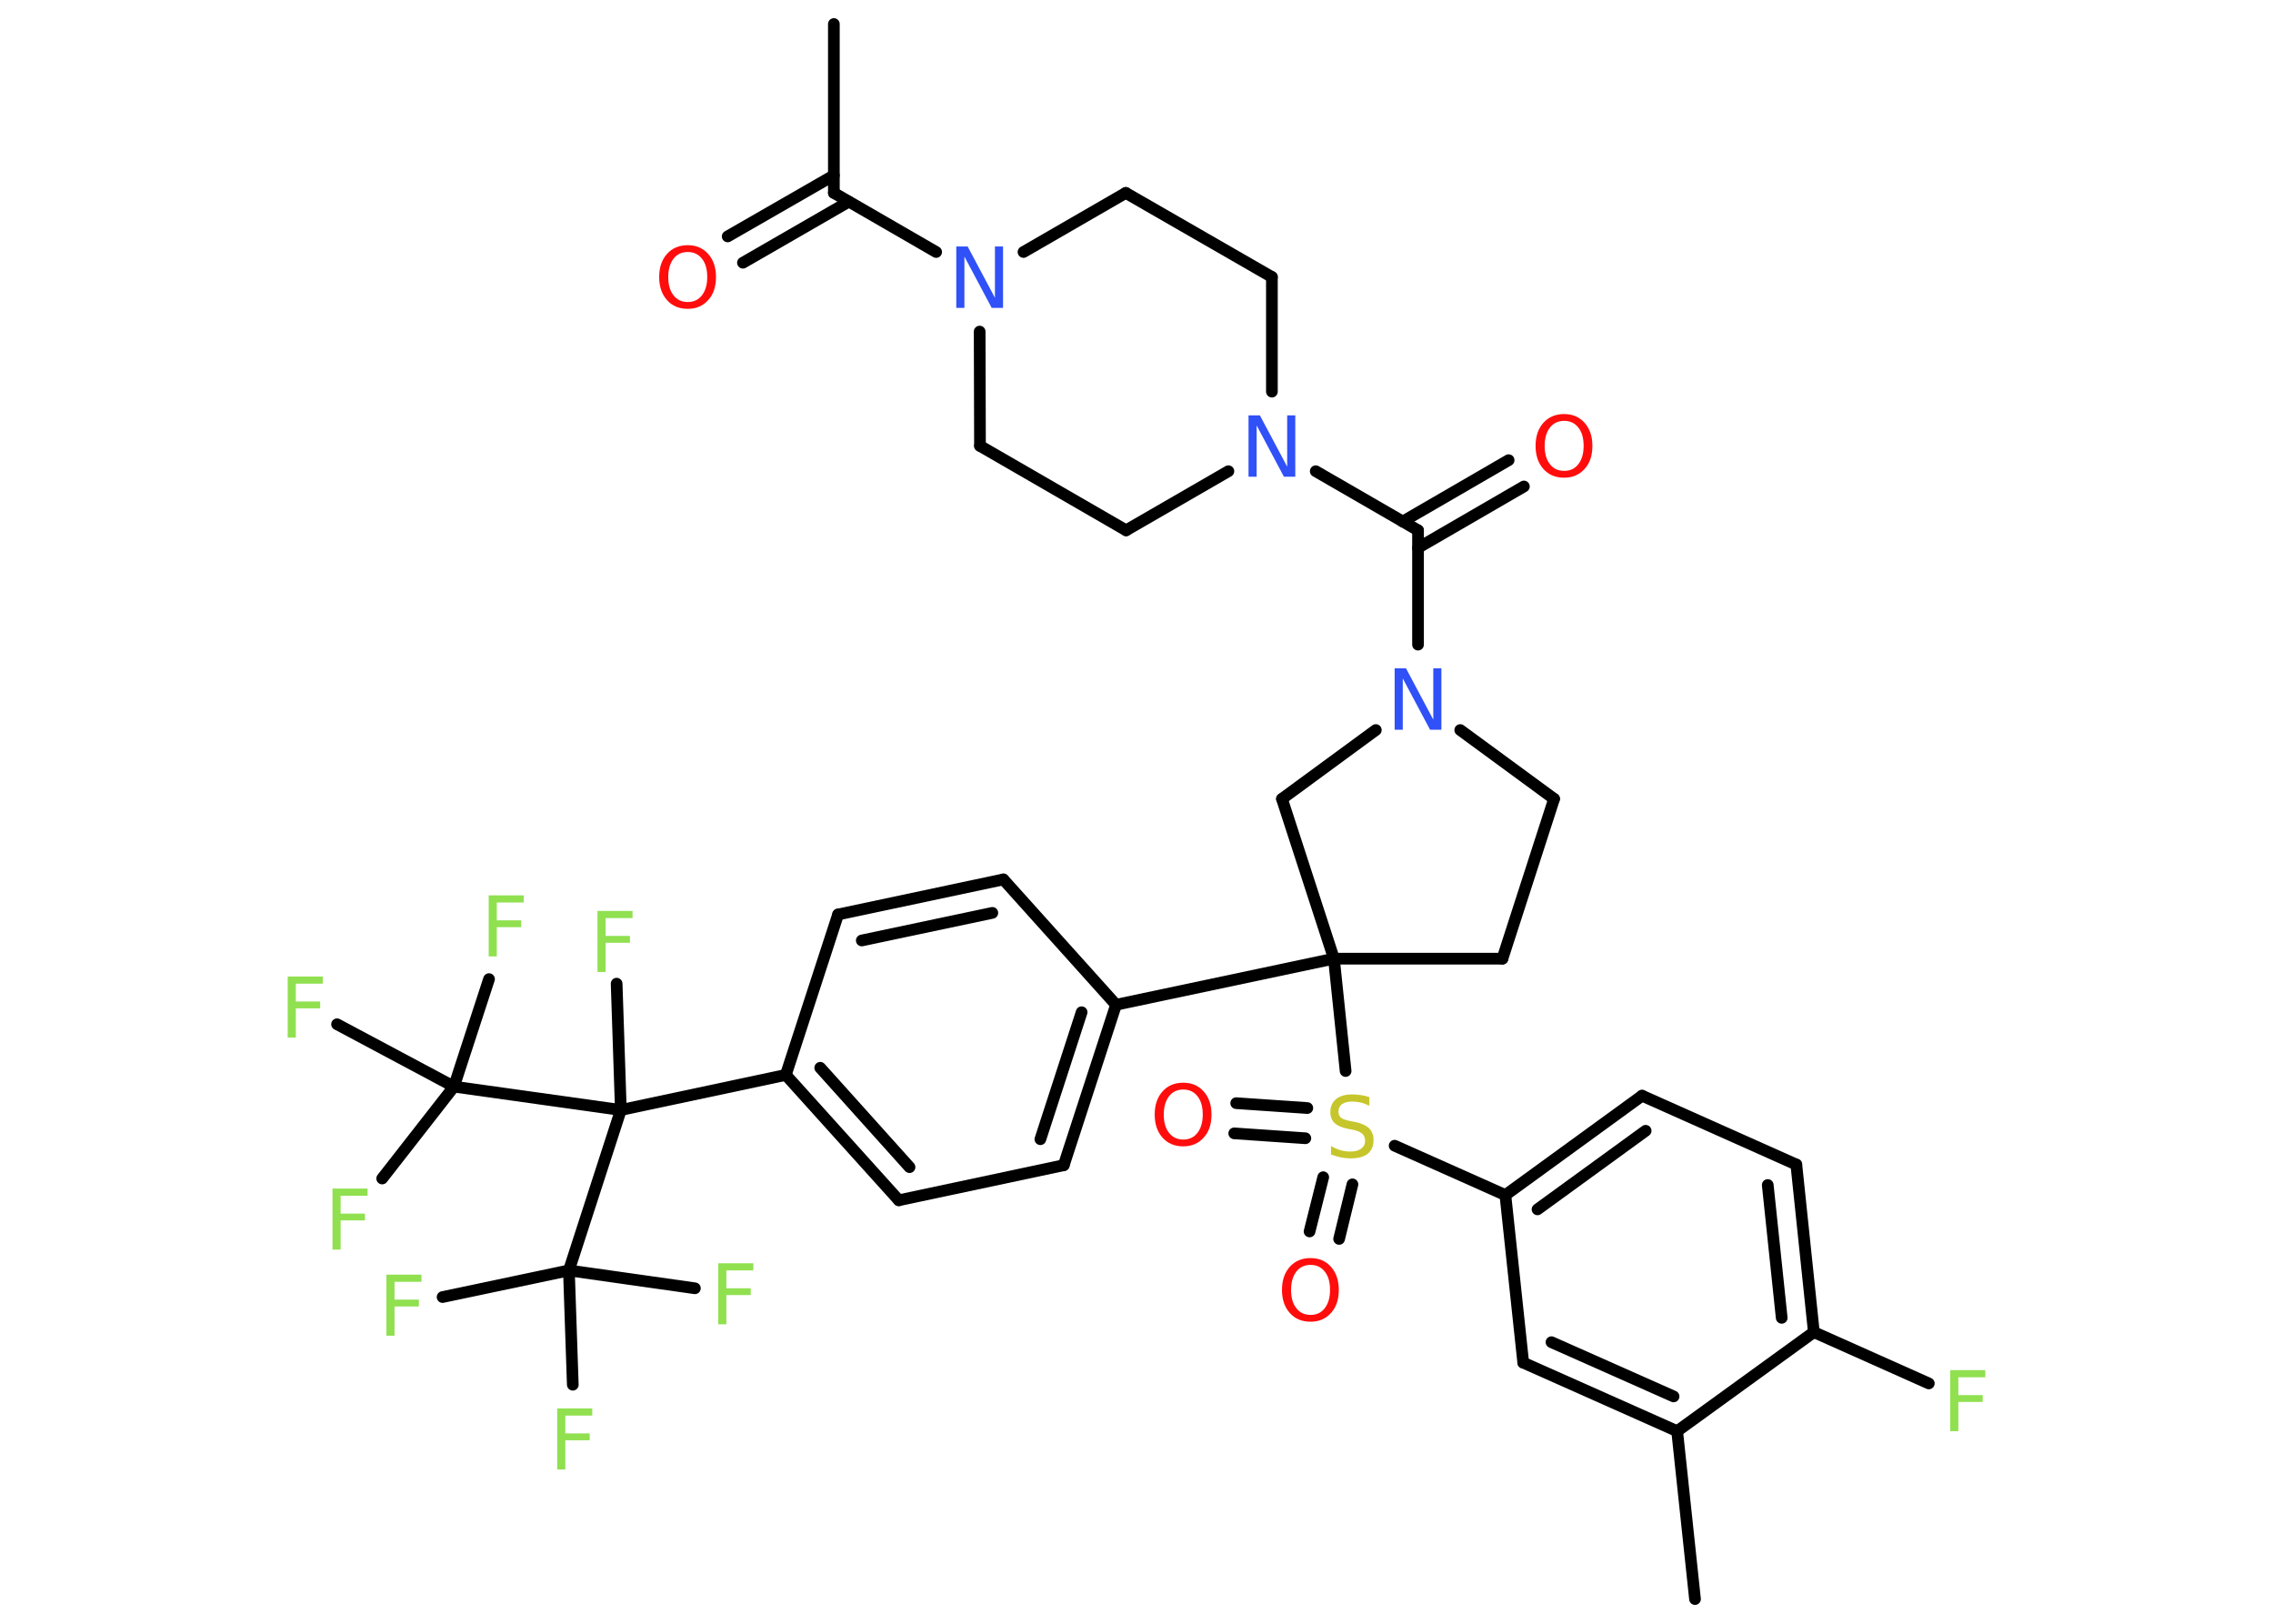 <?xml version='1.0' encoding='UTF-8'?>
<!DOCTYPE svg PUBLIC "-//W3C//DTD SVG 1.1//EN" "http://www.w3.org/Graphics/SVG/1.1/DTD/svg11.dtd">
<svg version='1.2' xmlns='http://www.w3.org/2000/svg' xmlns:xlink='http://www.w3.org/1999/xlink' width='70.0mm' height='50.0mm' viewBox='0 0 70.0 50.0'>
  <desc>Generated by the Chemistry Development Kit (http://github.com/cdk)</desc>
  <g stroke-linecap='round' stroke-linejoin='round' stroke='#000000' stroke-width='.36' fill='#90E050'>
    <rect x='.0' y='.0' width='70.0' height='50.0' fill='#FFFFFF' stroke='none'/>
    <g id='mol1' class='mol'>
      <line id='mol1bnd1' class='bond' x1='25.68' y1='.74' x2='25.68' y2='5.94'/>
      <g id='mol1bnd2' class='bond'>
        <line x1='26.14' y1='6.21' x2='22.88' y2='8.09'/>
        <line x1='25.68' y1='5.4' x2='22.41' y2='7.28'/>
      </g>
      <line id='mol1bnd3' class='bond' x1='25.68' y1='5.94' x2='28.83' y2='7.76'/>
      <line id='mol1bnd4' class='bond' x1='30.17' y1='10.21' x2='30.18' y2='13.73'/>
      <line id='mol1bnd5' class='bond' x1='30.18' y1='13.73' x2='34.68' y2='16.33'/>
      <line id='mol1bnd6' class='bond' x1='34.68' y1='16.33' x2='37.83' y2='14.51'/>
      <line id='mol1bnd7' class='bond' x1='40.52' y1='14.51' x2='43.67' y2='16.33'/>
      <g id='mol1bnd8' class='bond'>
        <line x1='43.2' y1='16.06' x2='46.46' y2='14.17'/>
        <line x1='43.67' y1='16.87' x2='46.93' y2='14.98'/>
      </g>
      <line id='mol1bnd9' class='bond' x1='43.67' y1='16.33' x2='43.67' y2='19.85'/>
      <line id='mol1bnd10' class='bond' x1='44.97' y1='22.48' x2='47.86' y2='24.6'/>
      <line id='mol1bnd11' class='bond' x1='47.86' y1='24.6' x2='46.27' y2='29.52'/>
      <line id='mol1bnd12' class='bond' x1='46.27' y1='29.52' x2='41.08' y2='29.52'/>
      <line id='mol1bnd13' class='bond' x1='41.08' y1='29.52' x2='34.37' y2='30.94'/>
      <g id='mol1bnd14' class='bond'>
        <line x1='32.76' y1='35.88' x2='34.37' y2='30.94'/>
        <line x1='32.04' y1='35.08' x2='33.31' y2='31.17'/>
      </g>
      <line id='mol1bnd15' class='bond' x1='32.76' y1='35.88' x2='27.68' y2='36.96'/>
      <g id='mol1bnd16' class='bond'>
        <line x1='24.2' y1='33.1' x2='27.68' y2='36.96'/>
        <line x1='25.26' y1='32.88' x2='28.01' y2='35.94'/>
      </g>
      <line id='mol1bnd17' class='bond' x1='24.2' y1='33.1' x2='19.12' y2='34.18'/>
      <line id='mol1bnd18' class='bond' x1='19.12' y1='34.18' x2='18.99' y2='30.29'/>
      <line id='mol1bnd19' class='bond' x1='19.12' y1='34.18' x2='17.52' y2='39.12'/>
      <line id='mol1bnd20' class='bond' x1='17.52' y1='39.12' x2='13.63' y2='39.94'/>
      <line id='mol1bnd21' class='bond' x1='17.52' y1='39.12' x2='17.64' y2='42.64'/>
      <line id='mol1bnd22' class='bond' x1='17.52' y1='39.12' x2='21.4' y2='39.67'/>
      <line id='mol1bnd23' class='bond' x1='19.12' y1='34.18' x2='13.98' y2='33.46'/>
      <line id='mol1bnd24' class='bond' x1='13.98' y1='33.46' x2='11.77' y2='36.29'/>
      <line id='mol1bnd25' class='bond' x1='13.98' y1='33.46' x2='15.06' y2='30.15'/>
      <line id='mol1bnd26' class='bond' x1='13.98' y1='33.46' x2='10.38' y2='31.54'/>
      <line id='mol1bnd27' class='bond' x1='24.2' y1='33.1' x2='25.81' y2='28.16'/>
      <g id='mol1bnd28' class='bond'>
        <line x1='30.9' y1='27.08' x2='25.81' y2='28.16'/>
        <line x1='30.56' y1='28.11' x2='26.54' y2='28.96'/>
      </g>
      <line id='mol1bnd29' class='bond' x1='34.37' y1='30.94' x2='30.9' y2='27.08'/>
      <line id='mol1bnd30' class='bond' x1='41.08' y1='29.52' x2='41.44' y2='32.98'/>
      <g id='mol1bnd31' class='bond'>
        <line x1='40.2' y1='35.05' x2='38.01' y2='34.9'/>
        <line x1='40.26' y1='34.12' x2='38.07' y2='33.97'/>
      </g>
      <g id='mol1bnd32' class='bond'>
        <line x1='41.65' y1='36.47' x2='41.24' y2='38.15'/>
        <line x1='40.75' y1='36.25' x2='40.33' y2='37.92'/>
      </g>
      <line id='mol1bnd33' class='bond' x1='42.95' y1='35.28' x2='46.36' y2='36.8'/>
      <g id='mol1bnd34' class='bond'>
        <line x1='50.57' y1='33.74' x2='46.36' y2='36.8'/>
        <line x1='50.68' y1='34.82' x2='47.35' y2='37.24'/>
      </g>
      <line id='mol1bnd35' class='bond' x1='50.57' y1='33.74' x2='55.32' y2='35.86'/>
      <g id='mol1bnd36' class='bond'>
        <line x1='55.86' y1='41.02' x2='55.32' y2='35.86'/>
        <line x1='54.87' y1='40.58' x2='54.44' y2='36.49'/>
      </g>
      <line id='mol1bnd37' class='bond' x1='55.86' y1='41.02' x2='59.4' y2='42.6'/>
      <line id='mol1bnd38' class='bond' x1='55.86' y1='41.02' x2='51.65' y2='44.07'/>
      <line id='mol1bnd39' class='bond' x1='51.65' y1='44.07' x2='52.2' y2='49.24'/>
      <g id='mol1bnd40' class='bond'>
        <line x1='46.91' y1='41.96' x2='51.65' y2='44.07'/>
        <line x1='47.78' y1='41.33' x2='51.54' y2='43.0'/>
      </g>
      <line id='mol1bnd41' class='bond' x1='46.36' y1='36.8' x2='46.91' y2='41.96'/>
      <line id='mol1bnd42' class='bond' x1='41.08' y1='29.52' x2='39.48' y2='24.6'/>
      <line id='mol1bnd43' class='bond' x1='42.37' y1='22.48' x2='39.48' y2='24.6'/>
      <line id='mol1bnd44' class='bond' x1='39.17' y1='12.06' x2='39.17' y2='8.53'/>
      <line id='mol1bnd45' class='bond' x1='39.17' y1='8.53' x2='34.67' y2='5.94'/>
      <line id='mol1bnd46' class='bond' x1='31.52' y1='7.76' x2='34.67' y2='5.94'/>
      <path id='mol1atm3' class='atom' d='M21.18 7.76q-.28 .0 -.44 .21q-.16 .21 -.16 .56q.0 .36 .16 .56q.16 .21 .44 .21q.28 .0 .44 -.21q.16 -.21 .16 -.56q.0 -.36 -.16 -.56q-.16 -.21 -.44 -.21zM21.18 7.55q.39 .0 .63 .27q.24 .27 .24 .71q.0 .45 -.24 .71q-.24 .27 -.63 .27q-.4 .0 -.64 -.27q-.24 -.27 -.24 -.71q.0 -.44 .24 -.71q.24 -.27 .64 -.27z' stroke='none' fill='#FF0D0D'/>
      <path id='mol1atm4' class='atom' d='M29.46 7.59h.34l.84 1.58v-1.58h.25v1.89h-.35l-.84 -1.58v1.58h-.25v-1.89z' stroke='none' fill='#3050F8'/>
      <path id='mol1atm7' class='atom' d='M38.46 12.79h.34l.84 1.58v-1.58h.25v1.89h-.35l-.84 -1.58v1.58h-.25v-1.89z' stroke='none' fill='#3050F8'/>
      <path id='mol1atm9' class='atom' d='M48.17 12.96q-.28 .0 -.44 .21q-.16 .21 -.16 .56q.0 .36 .16 .56q.16 .21 .44 .21q.28 .0 .44 -.21q.16 -.21 .16 -.56q.0 -.36 -.16 -.56q-.16 -.21 -.44 -.21zM48.17 12.75q.39 .0 .63 .27q.24 .27 .24 .71q.0 .45 -.24 .71q-.24 .27 -.63 .27q-.4 .0 -.64 -.27q-.24 -.27 -.24 -.71q.0 -.44 .24 -.71q.24 -.27 .64 -.27z' stroke='none' fill='#FF0D0D'/>
      <path id='mol1atm10' class='atom' d='M42.96 20.58h.34l.84 1.58v-1.58h.25v1.89h-.35l-.84 -1.58v1.58h-.25v-1.89z' stroke='none' fill='#3050F8'/>
      <path id='mol1atm19' class='atom' d='M18.4 28.05h1.08v.22h-.83v.55h.75v.21h-.75v.9h-.25v-1.89z' stroke='none'/>
      <path id='mol1atm21' class='atom' d='M11.9 39.25h1.08v.22h-.83v.55h.75v.21h-.75v.9h-.25v-1.89z' stroke='none'/>
      <path id='mol1atm22' class='atom' d='M17.16 43.37h1.08v.22h-.83v.55h.75v.21h-.75v.9h-.25v-1.89z' stroke='none'/>
      <path id='mol1atm23' class='atom' d='M22.12 38.9h1.08v.22h-.83v.55h.75v.21h-.75v.9h-.25v-1.89z' stroke='none'/>
      <path id='mol1atm25' class='atom' d='M10.24 36.6h1.08v.22h-.83v.55h.75v.21h-.75v.9h-.25v-1.89z' stroke='none'/>
      <path id='mol1atm26' class='atom' d='M15.05 27.57h1.08v.22h-.83v.55h.75v.21h-.75v.9h-.25v-1.89z' stroke='none'/>
      <path id='mol1atm27' class='atom' d='M8.86 30.07h1.08v.22h-.83v.55h.75v.21h-.75v.9h-.25v-1.89z' stroke='none'/>
      <path id='mol1atm30' class='atom' d='M42.17 33.8v.25q-.14 -.07 -.27 -.1q-.13 -.03 -.25 -.03q-.21 .0 -.32 .08q-.11 .08 -.11 .23q.0 .12 .08 .19q.08 .06 .28 .1l.16 .03q.28 .06 .42 .19q.14 .14 .14 .37q.0 .27 -.18 .42q-.18 .14 -.54 .14q-.13 .0 -.28 -.03q-.15 -.03 -.31 -.09v-.26q.16 .09 .3 .13q.15 .04 .29 .04q.22 .0 .34 -.09q.12 -.09 .12 -.24q.0 -.14 -.09 -.22q-.09 -.08 -.28 -.12l-.16 -.03q-.29 -.06 -.41 -.18q-.13 -.12 -.13 -.34q.0 -.25 .18 -.4q.18 -.14 .49 -.14q.13 .0 .27 .02q.14 .02 .28 .07z' stroke='none' fill='#C6C62C'/>
      <path id='mol1atm31' class='atom' d='M36.44 33.55q-.28 .0 -.44 .21q-.16 .21 -.16 .56q.0 .36 .16 .56q.16 .21 .44 .21q.28 .0 .44 -.21q.16 -.21 .16 -.56q.0 -.36 -.16 -.56q-.16 -.21 -.44 -.21zM36.44 33.34q.39 .0 .63 .27q.24 .27 .24 .71q.0 .45 -.24 .71q-.24 .27 -.63 .27q-.4 .0 -.64 -.27q-.24 -.27 -.24 -.71q.0 -.44 .24 -.71q.24 -.27 .64 -.27z' stroke='none' fill='#FF0D0D'/>
      <path id='mol1atm32' class='atom' d='M40.36 38.95q-.28 .0 -.44 .21q-.16 .21 -.16 .56q.0 .36 .16 .56q.16 .21 .44 .21q.28 .0 .44 -.21q.16 -.21 .16 -.56q.0 -.36 -.16 -.56q-.16 -.21 -.44 -.21zM40.36 38.74q.39 .0 .63 .27q.24 .27 .24 .71q.0 .45 -.24 .71q-.24 .27 -.63 .27q-.4 .0 -.64 -.27q-.24 -.27 -.24 -.71q.0 -.44 .24 -.71q.24 -.27 .64 -.27z' stroke='none' fill='#FF0D0D'/>
      <path id='mol1atm37' class='atom' d='M60.06 42.19h1.08v.22h-.83v.55h.75v.21h-.75v.9h-.25v-1.89z' stroke='none'/>
    </g>
  </g>
</svg>
